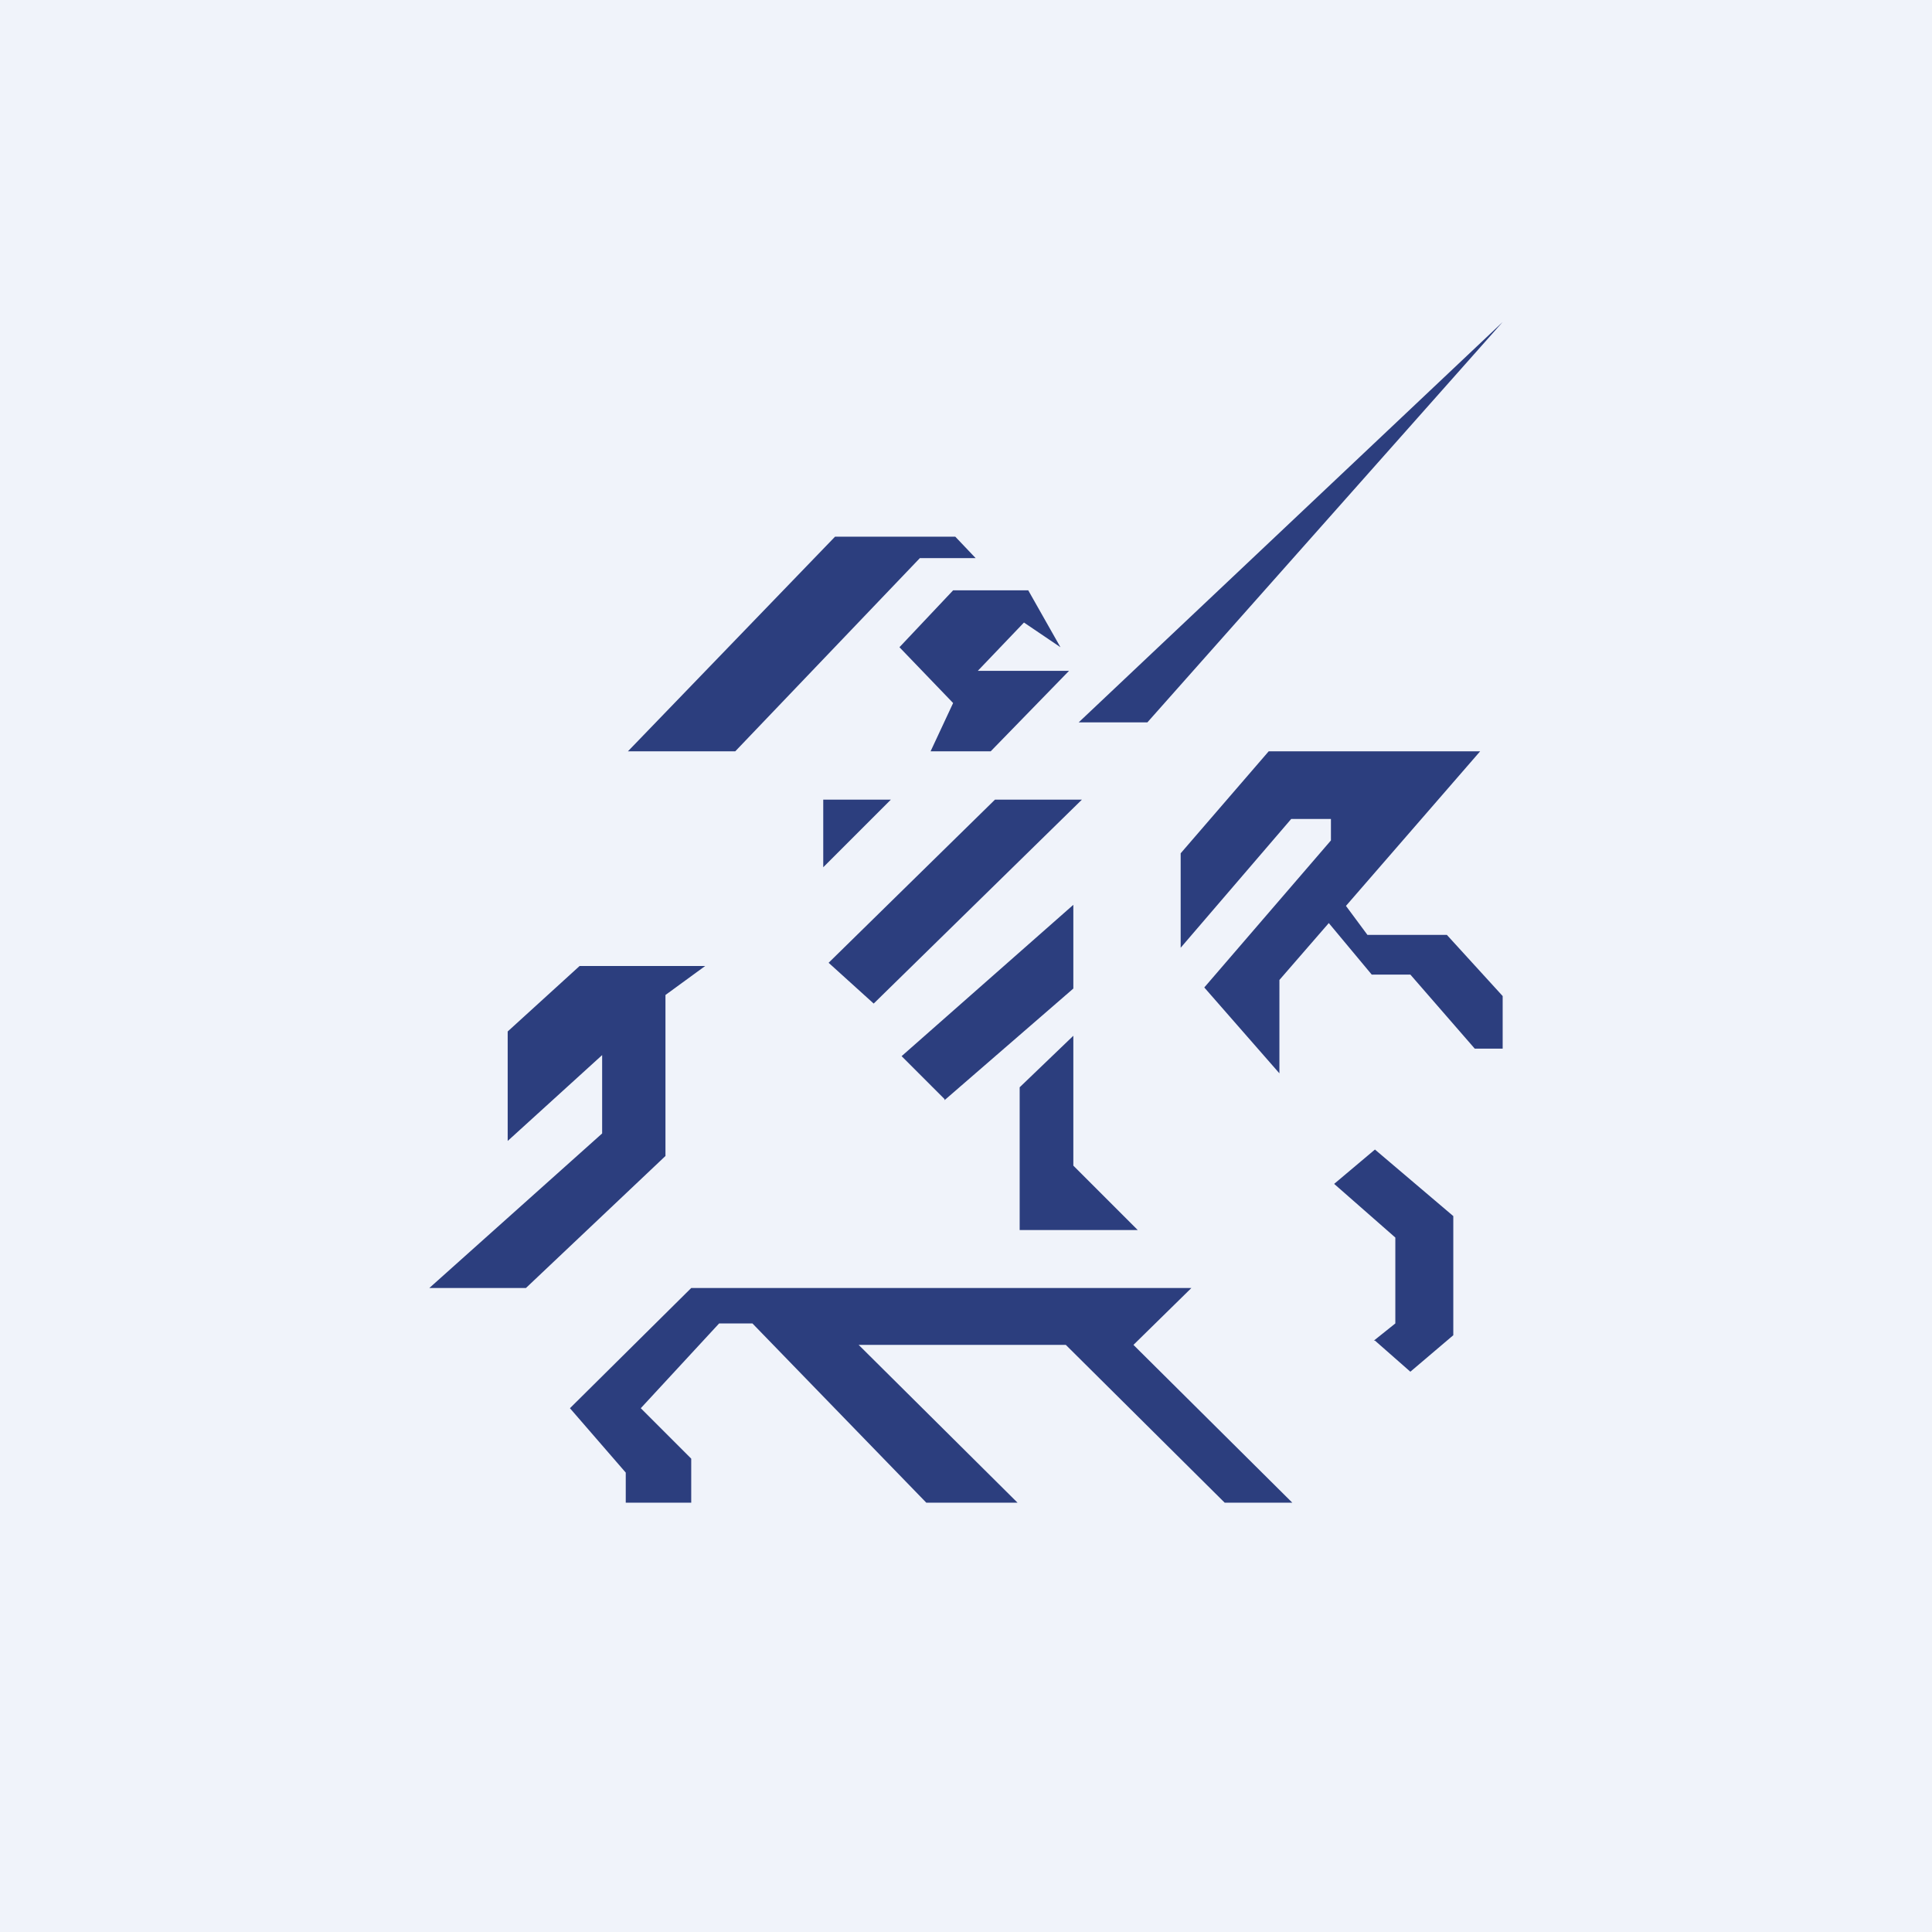 <!-- by TradingView --><svg width="18" height="18" viewBox="0 0 18 18" xmlns="http://www.w3.org/2000/svg"><path fill="#F0F3FA" d="M0 0h18v18H0z"/><path d="M10.05 6.73 14 3l-3.31 3.73h-.64ZM7.78 5 5.85 7h1l1.72-1.8h.52L8.9 5h-1.1Zm1.1.5-.5.53.5.52-.21.45h.56l.73-.75h-.85l.43-.45.34.23-.3-.53h-.7ZM5.4 9l-.67.61v1.02l.88-.8v.73L4 12h.9l1.3-1.23v-1.5L6.57 9H5.4Zm2.27-.92.63-.63h-.63v.63Zm2.41-.63-1.94 1.9-.42-.38 1.55-1.52h.81ZM11 8.82v-.87l.82-.95h1.97l-1.25 1.44.2.27h.74l.52.57v.49h-.26l-.6-.69h-.36l-.4-.48-.46.53V10l-.7-.8 1.18-1.37v-.2h-.37L11 8.83Zm-2.2 1.42-.4-.4L10 8.43v.78l-1.2 1.04Zm.7-.12v1.34h1.1l-.6-.6V9.65l-.5.48Zm-3.67 3.6V14h.61v-.41l-.47-.47.73-.79h.31L8.63 14h.85L8 12.53h1.93L11.41 14h.63l-1.48-1.47.54-.53H6.44l-1.13 1.12.52.6Zm6.98-1.23.33.29.4-.34v-1.11l-.73-.62-.38.32.57.5v.8l-.2.16Z" fill="#2C3E7E"/></svg>